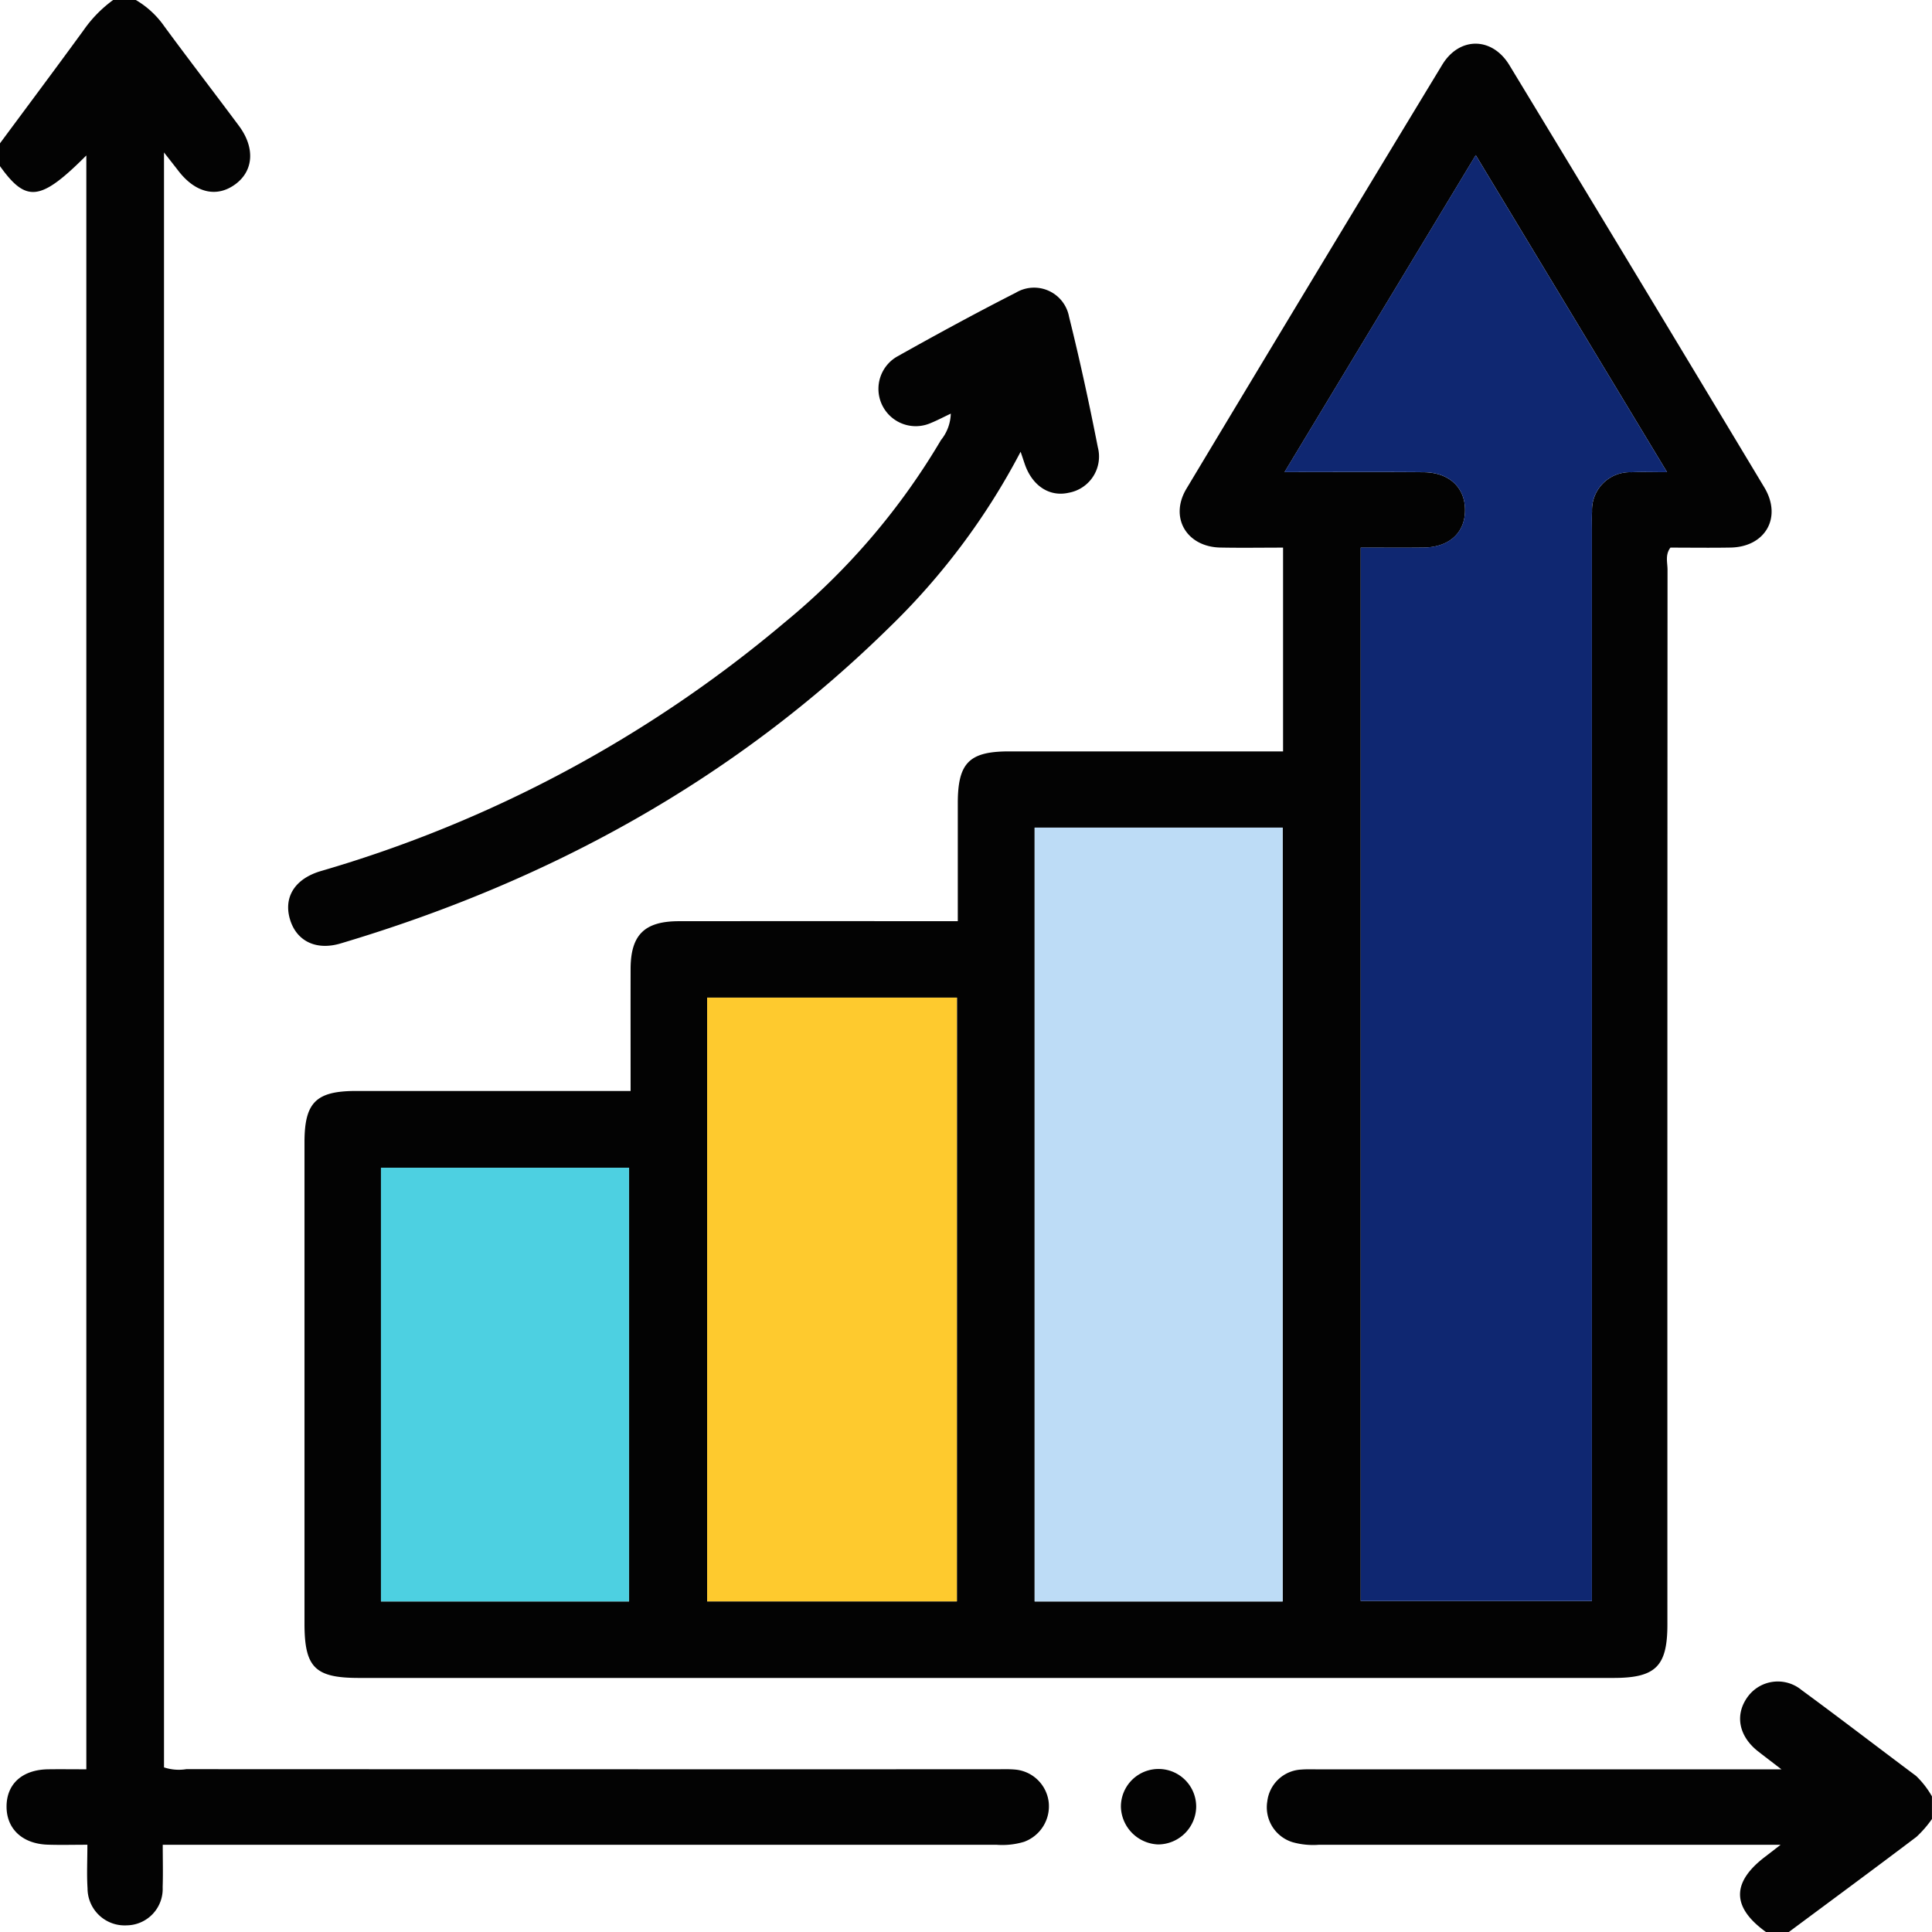 <svg xmlns="http://www.w3.org/2000/svg" width="189" height="189" viewBox="0 0 189 189">
  <g id="Grupo_172720" data-name="Grupo 172720" transform="translate(-694.999 -1337)">
    <g id="Grupo_172719" data-name="Grupo 172719" transform="translate(694.999 1337)">
      <path id="Trazado_221912" data-name="Trazado 221912" d="M813.968,171.793a8.856,8.856,0,0,1,2.785,2.577c2.4,3.267,4.88,6.48,7.3,9.734,1.59,2.138,1.437,4.385-.334,5.7-1.82,1.351-3.9.876-5.567-1.269-.4-.52-.81-1.037-1.429-1.828V344.689a4.6,4.6,0,0,0,2.183.174q39.583.017,79.167.01c.615,0,1.233-.026,1.845.024a3.626,3.626,0,0,1,3.345,3.144,3.7,3.7,0,0,1-2.4,3.928,7.388,7.388,0,0,1-2.732.289H816.6c0,1.481.036,2.819-.009,4.154a3.562,3.562,0,0,1-3.511,3.73,3.628,3.628,0,0,1-3.837-3.624c-.086-1.341-.016-2.691-.016-4.261-1.352,0-2.621.035-3.888-.007-2.514-.085-4.073-1.6-4.017-3.839.054-2.162,1.588-3.5,4.073-3.535,1.216-.017,2.432,0,3.73,0V187c-4.486,4.491-5.874,4.648-8.452,1.038V185.82c2.732-3.689,5.48-7.365,8.184-11.074a12.456,12.456,0,0,1,2.89-2.953Z" transform="translate(-800.679 -171.793)" fill="#030303"/>
      <path id="Trazado_221913" data-name="Trazado 221913" d="M1185.258,641.907c-3.365-2.425-3.382-4.864-.054-7.385.368-.279.731-.564,1.487-1.149h-2.39q-21.387,0-42.775,0a7.425,7.425,0,0,1-2.552-.245,3.57,3.57,0,0,1-2.5-4,3.529,3.529,0,0,1,3.331-3.113c.55-.043,1.106-.021,1.659-.021h45.308c-1.053-.811-1.7-1.3-2.338-1.8-1.874-1.5-2.236-3.6-.931-5.34a3.646,3.646,0,0,1,5.24-.616c3.763,2.759,7.46,5.607,11.2,8.4a8.793,8.793,0,0,1,1.552,2v2.215a10.9,10.9,0,0,1-1.511,1.742c-4.15,3.14-8.34,6.228-12.517,9.333Z" transform="translate(-1012.5 -452.906)" fill="#030303"/>
      <path id="Trazado_221915" data-name="Trazado 221915" d="M913.272,285.821c0-4.093-.007-8.016,0-11.938.008-3.335,1.354-4.667,4.731-4.671q12.551-.011,25.1,0h2.177c0-3.94,0-7.736,0-11.532,0-3.954,1.109-5.078,5.012-5.079q12.458,0,24.916,0H977.1V232.667c-2.1,0-4.119.033-6.134-.007-3.3-.065-5.009-2.938-3.316-5.759q12.46-20.765,25.02-41.47c1.677-2.766,4.883-2.746,6.572.039q12.51,20.627,24.937,41.305c1.764,2.935.105,5.824-3.3,5.886-1.963.036-3.928.006-5.884.006-.536.706-.284,1.468-.284,2.169q-.022,51.586-.013,103.172c0,4.1-1.144,5.233-5.274,5.233H886.692c-4.3,0-5.321-1.027-5.322-5.326q0-23.532,0-47.064c0-3.915,1.126-5.03,5.063-5.031C895.291,285.82,904.148,285.821,913.272,285.821Zm101.393-60.537L995.95,194.273l-18.707,31.008c4.782,0,9.2-.028,13.613.011,2.536.023,4.092,1.535,4.045,3.8-.044,2.167-1.578,3.539-4.05,3.571-2.014.027-4.029.005-6.153.005V335.721h22.619V230.974c0-.615-.016-1.231.009-1.845a3.7,3.7,0,0,1,3.842-3.838C1012.2,225.246,1013.232,225.284,1014.665,225.284ZM952.8,260.059v75.7h24.26v-75.7Zm-7.6,16.632H920.76v59.062h24.431Zm-32.075,59.066V293.33H888.851v42.427Z" transform="translate(-851.583 -179.095)" fill="#030303"/>
      <path id="Trazado_221916" data-name="Trazado 221916" d="M941.866,260.388c-.763.361-1.353.675-1.97.924a3.65,3.65,0,0,1-3.339-6.474c3.85-2.161,7.731-4.275,11.666-6.277a3.478,3.478,0,0,1,5.212,2.352c1.054,4.225,1.975,8.487,2.815,12.76a3.6,3.6,0,0,1-2.844,4.454c-1.886.432-3.579-.676-4.309-2.822-.112-.329-.221-.659-.4-1.189a67.419,67.419,0,0,1-12.836,17.173c-15.213,14.957-33.348,24.872-53.693,30.93-2.435.725-4.354-.267-4.964-2.422-.605-2.138.512-3.9,3-4.649a124.011,124.011,0,0,0,45.418-24.341,67.368,67.368,0,0,0,15.283-17.832A4.29,4.29,0,0,0,941.866,260.388Z" transform="translate(-848.854 -219.924)" fill="#030303"/>
      <path id="Trazado_221917" data-name="Trazado 221917" d="M1105.1,644.3a3.743,3.743,0,0,1-3.735,3.731,3.788,3.788,0,0,1-3.63-3.67,3.682,3.682,0,0,1,7.364-.061Z" transform="translate(-988.081 -467.597)" fill="#030303"/>
      <path id="Trazado_221918" data-name="Trazado 221918" d="M1178.512,243.922c-1.433,0-2.467-.039-3.5.008a3.7,3.7,0,0,0-3.842,3.838c-.025.614-.009,1.23-.009,1.845V354.358h-22.619V251.3c2.124,0,4.139.021,6.153-.005,2.472-.032,4.006-1.4,4.05-3.571.046-2.26-1.509-3.773-4.046-3.8-4.415-.039-8.831-.011-13.613-.011l18.707-31.008Z" transform="translate(-1015.43 -197.733)" fill="#0f2771"/>
      <path id="Trazado_221919" data-name="Trazado 221919" d="M1074.864,391.123h24.26v75.7h-24.26Z" transform="translate(-973.651 -310.159)" fill="#bddcf6"/>
      <path id="Trazado_221920" data-name="Trazado 221920" d="M1012.51,436.178V495.24H988.079V436.178Z" transform="translate(-918.902 -338.583)" fill="#feca2e"/>
      <path id="Trazado_221921" data-name="Trazado 221921" d="M925.9,523.682H901.637V481.255H925.9Z" transform="translate(-864.369 -367.02)" fill="#4dd0e1"/>
    </g>
  </g>
</svg>
